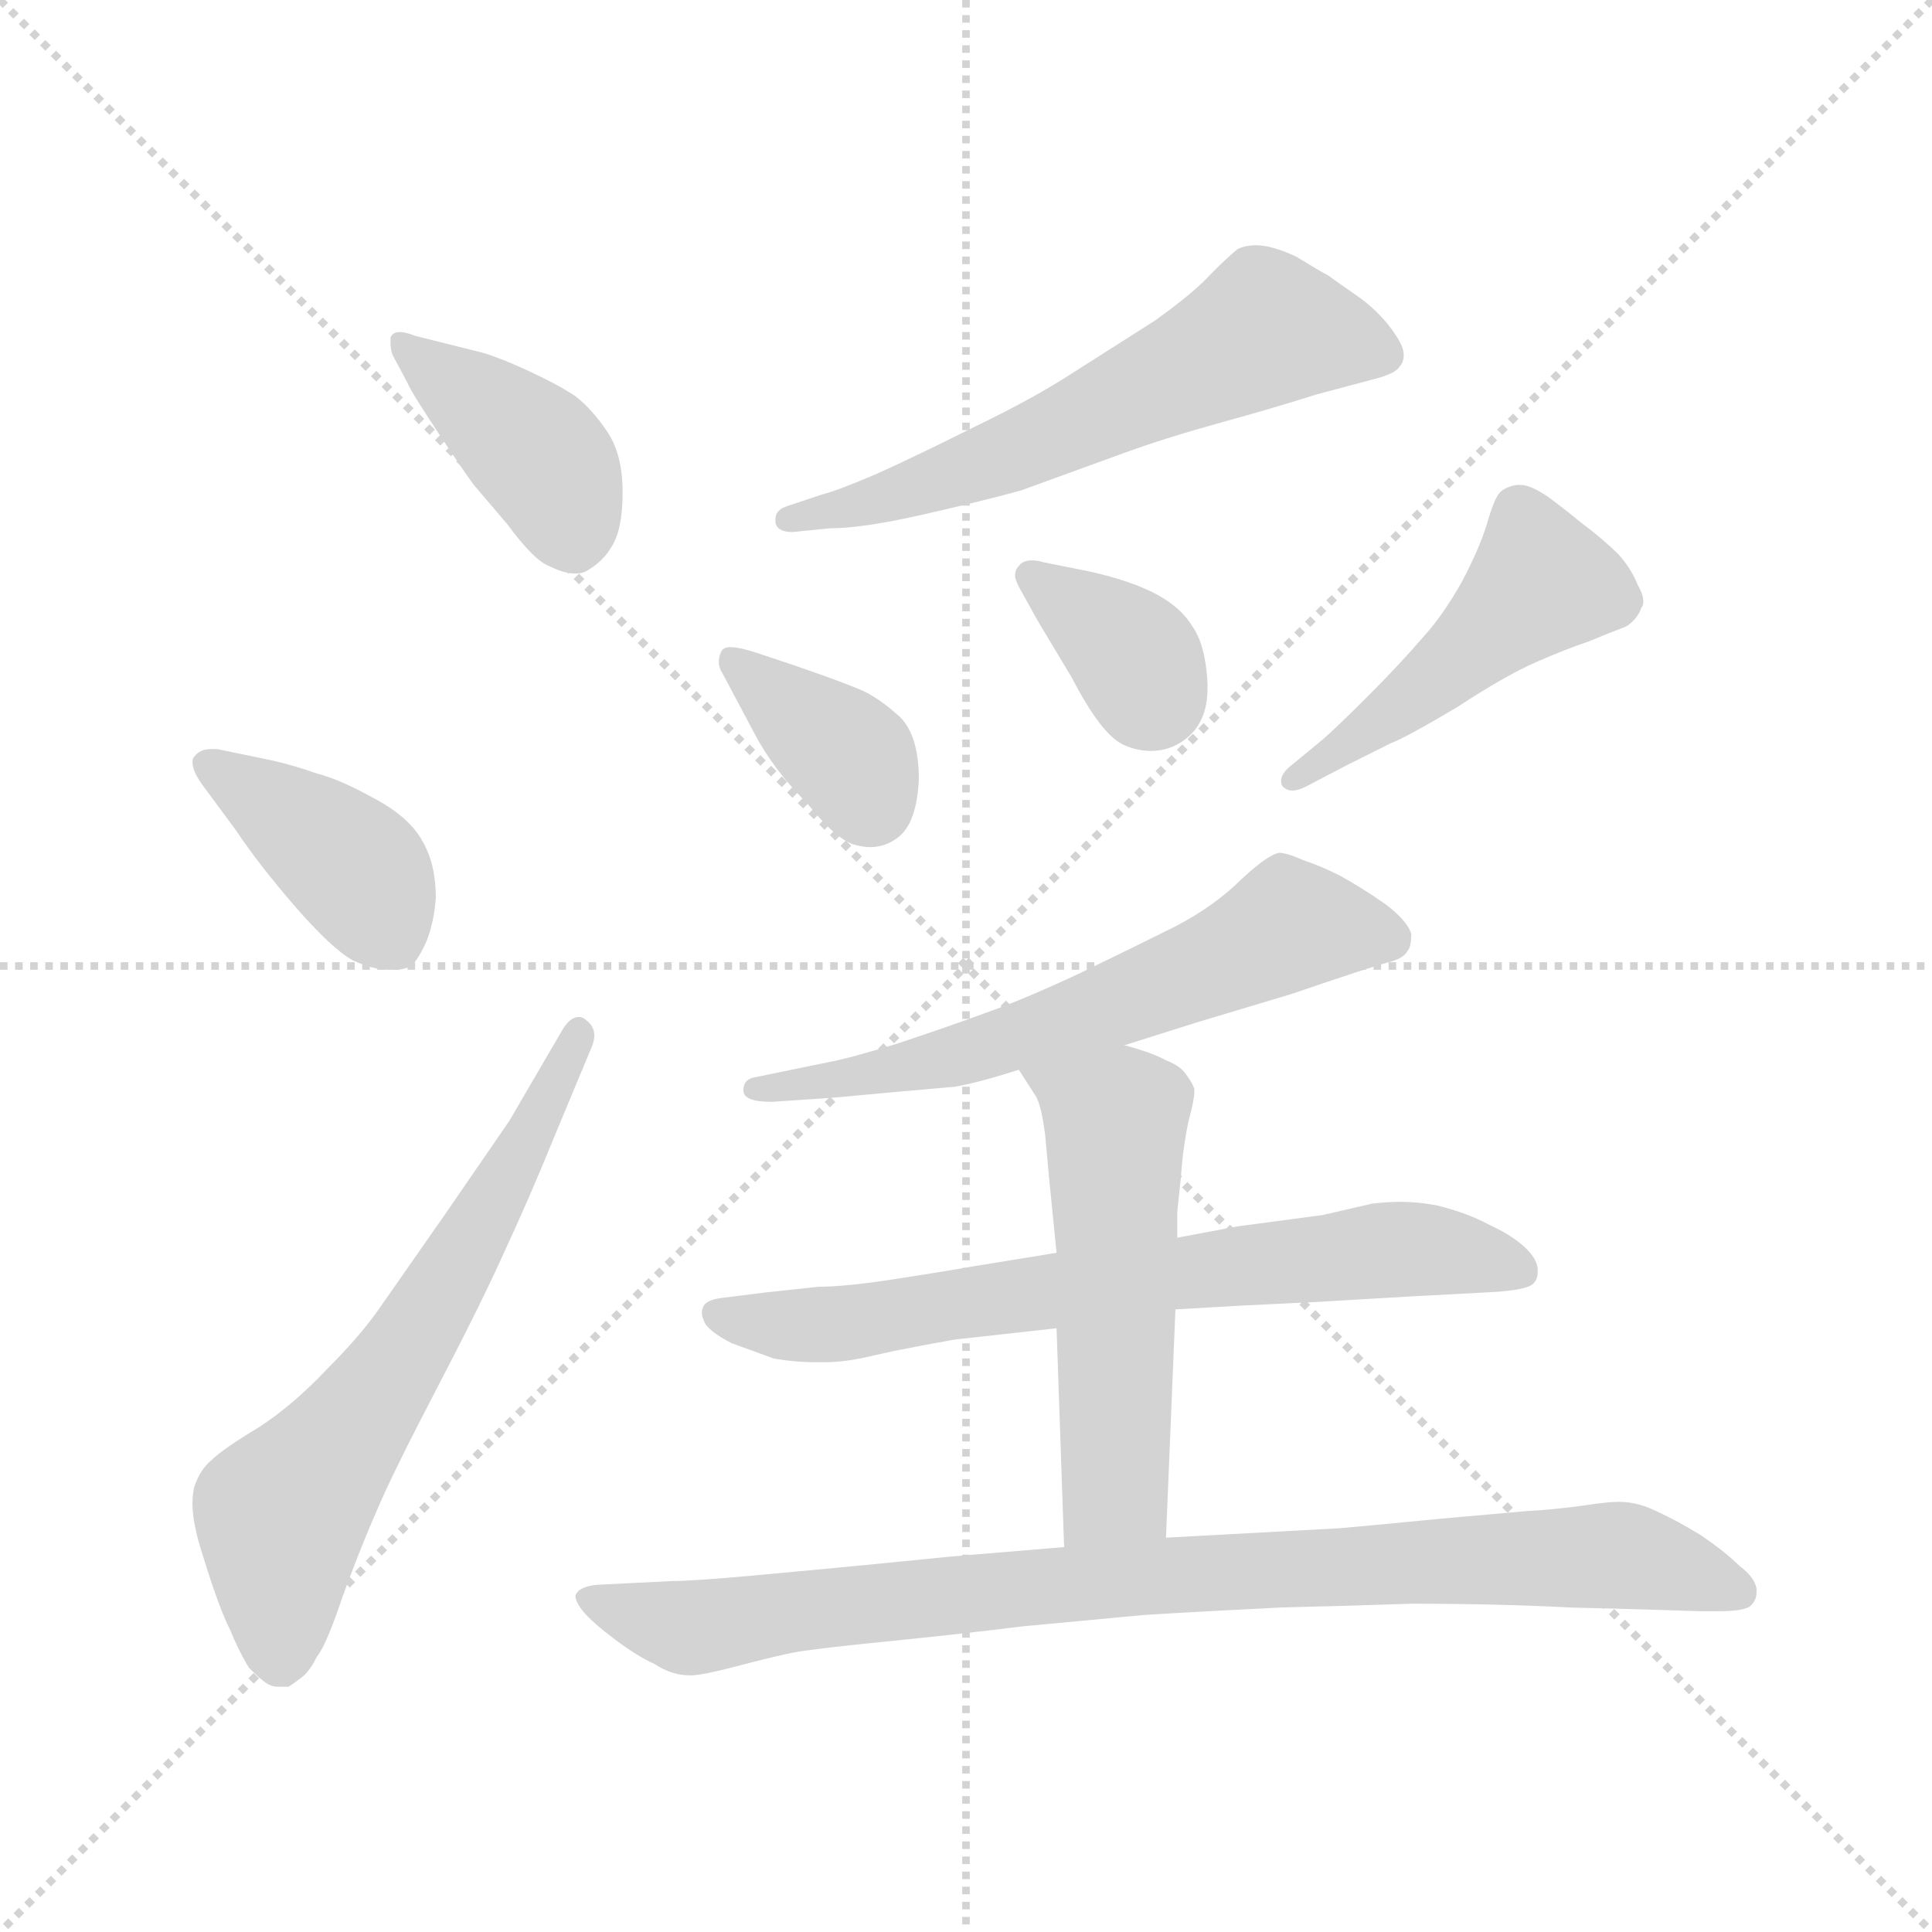 <svg xmlns="http://www.w3.org/2000/svg" version="1.1" viewBox="0 0 1024 1024">
  <g stroke="lightgray" stroke-dasharray="1,1" stroke-width="1" transform="scale(4, 4)">
    <line x1="0" y1="0" x2="256" y2="256" />
    <line x1="256" y1="0" x2="0" y2="256" />
    <line x1="128" y1="0" x2="128" y2="256" />
    <line x1="0" y1="128" x2="256" y2="128" />
  </g>
  <g transform="scale(1.0, -1.0) translate(0.0, -820.00)">
    <style type="text/css">
      
        @keyframes keyframes0 {
          from {
            stroke: blue;
            stroke-dashoffset: 399;
            stroke-width: 128;
          }
          56% {
            animation-timing-function: step-end;
            stroke: blue;
            stroke-dashoffset: 0;
            stroke-width: 128;
          }
          to {
            stroke: black;
            stroke-width: 1024;
          }
        }
        #make-me-a-hanzi-animation-0 {
          animation: keyframes0 0.575s both;
          animation-delay: 0s;
          animation-timing-function: linear;
        }
      
        @keyframes keyframes1 {
          from {
            stroke: blue;
            stroke-dashoffset: 395;
            stroke-width: 128;
          }
          56% {
            animation-timing-function: step-end;
            stroke: blue;
            stroke-dashoffset: 0;
            stroke-width: 128;
          }
          to {
            stroke: black;
            stroke-width: 1024;
          }
        }
        #make-me-a-hanzi-animation-1 {
          animation: keyframes1 0.571s both;
          animation-delay: 0.575s;
          animation-timing-function: linear;
        }
      
        @keyframes keyframes2 {
          from {
            stroke: blue;
            stroke-dashoffset: 636;
            stroke-width: 128;
          }
          67% {
            animation-timing-function: step-end;
            stroke: blue;
            stroke-dashoffset: 0;
            stroke-width: 128;
          }
          to {
            stroke: black;
            stroke-width: 1024;
          }
        }
        #make-me-a-hanzi-animation-2 {
          animation: keyframes2 0.768s both;
          animation-delay: 1.146s;
          animation-timing-function: linear;
        }
      
        @keyframes keyframes3 {
          from {
            stroke: blue;
            stroke-dashoffset: 593;
            stroke-width: 128;
          }
          66% {
            animation-timing-function: step-end;
            stroke: blue;
            stroke-dashoffset: 0;
            stroke-width: 128;
          }
          to {
            stroke: black;
            stroke-width: 1024;
          }
        }
        #make-me-a-hanzi-animation-3 {
          animation: keyframes3 0.733s both;
          animation-delay: 1.914s;
          animation-timing-function: linear;
        }
      
        @keyframes keyframes4 {
          from {
            stroke: blue;
            stroke-dashoffset: 365;
            stroke-width: 128;
          }
          54% {
            animation-timing-function: step-end;
            stroke: blue;
            stroke-dashoffset: 0;
            stroke-width: 128;
          }
          to {
            stroke: black;
            stroke-width: 1024;
          }
        }
        #make-me-a-hanzi-animation-4 {
          animation: keyframes4 0.547s both;
          animation-delay: 2.646s;
          animation-timing-function: linear;
        }
      
        @keyframes keyframes5 {
          from {
            stroke: blue;
            stroke-dashoffset: 348;
            stroke-width: 128;
          }
          53% {
            animation-timing-function: step-end;
            stroke: blue;
            stroke-dashoffset: 0;
            stroke-width: 128;
          }
          to {
            stroke: black;
            stroke-width: 1024;
          }
        }
        #make-me-a-hanzi-animation-5 {
          animation: keyframes5 0.533s both;
          animation-delay: 3.193s;
          animation-timing-function: linear;
        }
      
        @keyframes keyframes6 {
          from {
            stroke: blue;
            stroke-dashoffset: 470;
            stroke-width: 128;
          }
          60% {
            animation-timing-function: step-end;
            stroke: blue;
            stroke-dashoffset: 0;
            stroke-width: 128;
          }
          to {
            stroke: black;
            stroke-width: 1024;
          }
        }
        #make-me-a-hanzi-animation-6 {
          animation: keyframes6 0.632s both;
          animation-delay: 3.727s;
          animation-timing-function: linear;
        }
      
        @keyframes keyframes7 {
          from {
            stroke: blue;
            stroke-dashoffset: 607;
            stroke-width: 128;
          }
          66% {
            animation-timing-function: step-end;
            stroke: blue;
            stroke-dashoffset: 0;
            stroke-width: 128;
          }
          to {
            stroke: black;
            stroke-width: 1024;
          }
        }
        #make-me-a-hanzi-animation-7 {
          animation: keyframes7 0.744s both;
          animation-delay: 4.359s;
          animation-timing-function: linear;
        }
      
        @keyframes keyframes8 {
          from {
            stroke: blue;
            stroke-dashoffset: 686;
            stroke-width: 128;
          }
          69% {
            animation-timing-function: step-end;
            stroke: blue;
            stroke-dashoffset: 0;
            stroke-width: 128;
          }
          to {
            stroke: black;
            stroke-width: 1024;
          }
        }
        #make-me-a-hanzi-animation-8 {
          animation: keyframes8 0.808s both;
          animation-delay: 5.103s;
          animation-timing-function: linear;
        }
      
        @keyframes keyframes9 {
          from {
            stroke: blue;
            stroke-dashoffset: 535;
            stroke-width: 128;
          }
          64% {
            animation-timing-function: step-end;
            stroke: blue;
            stroke-dashoffset: 0;
            stroke-width: 128;
          }
          to {
            stroke: black;
            stroke-width: 1024;
          }
        }
        #make-me-a-hanzi-animation-9 {
          animation: keyframes9 0.685s both;
          animation-delay: 5.911s;
          animation-timing-function: linear;
        }
      
        @keyframes keyframes10 {
          from {
            stroke: blue;
            stroke-dashoffset: 873;
            stroke-width: 128;
          }
          74% {
            animation-timing-function: step-end;
            stroke: blue;
            stroke-dashoffset: 0;
            stroke-width: 128;
          }
          to {
            stroke: black;
            stroke-width: 1024;
          }
        }
        #make-me-a-hanzi-animation-10 {
          animation: keyframes10 0.96s both;
          animation-delay: 6.597s;
          animation-timing-function: linear;
        }
      
    </style>
    
      <path d="M 220 642 Q 215 644 212 644 Q 208 644 207 641 L 207 638 Q 207 635 208 632 L 216 617 Q 218 612 234 588 Q 250 564 252 562 L 269 542 Q 283 523 291 520 Q 299 516 305 516 Q 309 516 312 518 Q 320 523 324 530 Q 330 539 330 559 Q 330 579 322 591 Q 314 603 305 610 Q 296 616 281 623 Q 266 630 256 633 L 220 642 Z" fill="lightgray" />
    
      <path d="M 125 380 Q 137 362 156 340 Q 176 317 187 311 Q 198 306 206 306 L 209 306 Q 214 306 218 308 Q 222 312 226 321 Q 230 331 231 344 Q 231 362 224 374 Q 217 387 198 397 Q 180 407 168 410 Q 157 414 144 417 L 115 423 L 112 423 Q 106 423 103 419 Q 102 418 102 416 Q 102 411 108 403 L 125 380 Z" fill="lightgray" />
    
      <path d="M 270 226 L 237 178 L 200 125 Q 190 111 173 94 Q 156 76 138 64 Q 118 52 112 46 Q 106 41 103 32 Q 102 28 102 23 Q 102 12 108 -6 Q 116 -32 122 -44 Q 127 -56 132 -64 Q 138 -70 141 -72 Q 144 -74 147 -74 L 153 -74 Q 156 -72 160 -69 Q 164 -66 168 -58 Q 173 -52 182 -25 Q 192 2 200 20 Q 208 39 232 85 Q 256 131 268 158 Q 281 186 294 218 L 314 266 Q 315 269 315 271 Q 315 276 311 279 Q 309 281 307 281 Q 302 281 298 274 L 270 226 Z" fill="lightgray" />
    
      <path d="M 440 540 Q 457 540 488 547 Q 519 554 541 560 L 596 580 Q 618 588 647 596 Q 676 604 698 611 L 728 619 Q 740 622 742 626 Q 744 628 744 632 Q 744 636 740 642 Q 733 653 721 662 Q 708 671 704 674 Q 700 676 687 684 Q 674 690 666 690 Q 660 690 656 688 Q 652 685 642 675 Q 633 665 612 650 L 568 622 Q 548 609 517 594 Q 485 578 465 569 Q 444 560 436 558 L 418 552 Q 411 550 411 545 L 411 543 Q 412 538 420 538 L 440 540 Z" fill="lightgray" />
    
      <path d="M 401 474 Q 392 477 387 477 Q 383 477 382 474 Q 381 472 381 469 Q 381 466 383 463 L 400 431 Q 410 412 428 394 Q 444 374 454 372 Q 458 371 461 371 Q 470 371 477 377 Q 486 385 487 407 Q 487 430 477 440 Q 466 450 457 454 Q 448 458 422 467 L 401 474 Z" fill="lightgray" />
    
      <path d="M 553 522 Q 550 523 547 523 Q 542 523 540 520 Q 538 518 538 515 Q 538 513 540 509 L 550 491 L 568 461 Q 584 430 596 425 Q 603 422 610 422 Q 620 422 628 428 Q 640 437 640 455 L 640 458 Q 639 478 632 488 Q 626 498 613 505 Q 600 512 578 517 L 553 522 Z" fill="lightgray" />
    
      <path d="M 713 414 L 737 426 Q 745 429 772 445 Q 798 462 814 469 Q 830 476 842 480 Q 854 485 862 488 Q 868 492 870 498 Q 871 499 871 501 Q 871 505 868 510 Q 865 518 858 526 Q 850 534 838 543 Q 827 552 820 557 Q 811 563 806 563 L 804 563 Q 798 562 795 559 Q 792 556 788 542 Q 784 529 775 512 Q 765 494 754 482 Q 742 468 725 451 Q 708 434 701 428 L 684 414 Q 679 410 679 406 Q 679 404 680 403 Q 682 401 685 401 Q 688 401 692 403 L 713 414 Z" fill="lightgray" />
    
      <path d="M 596 266 L 634 278 L 684 293 Q 728 308 736 310 Q 744 312 746 316 Q 748 318 748 325 Q 746 332 734 341 Q 721 350 710 356 Q 700 361 691 364 Q 682 368 678 368 Q 672 367 658 354 Q 644 340 623 329 Q 601 318 572 304 Q 542 290 522 283 Q 503 276 476 267 Q 450 259 439 257 L 400 249 Q 394 248 394 242 Q 394 236 409 236 L 439 238 Q 440 238 472 241 L 506 244 Q 518 246 540 253 L 596 266 Z" fill="lightgray" />
    
      <path d="M 623 126 L 658 128 L 699 130 L 750 133 L 788 135 Q 810 136 813 140 Q 815 142 815 146 L 815 148 Q 814 154 807 160 Q 800 166 789 171 Q 778 177 762 181 Q 752 183 742 183 Q 735 183 727 182 L 701 176 L 656 170 L 624 164 L 560 156 L 517 149 Q 500 146 474 142 Q 448 138 434 138 L 406 135 L 382 132 Q 375 131 373 128 Q 372 126 372 124 Q 372 122 374 118 Q 378 113 388 108 L 410 100 Q 421 98 432 98 L 437 98 Q 446 98 456 100 L 474 104 Q 489 107 506 110 L 560 116 L 623 126 Z" fill="lightgray" />
    
      <path d="M 560 116 L 564 0 C 565 -30 617 -25 618 5 L 623 126 L 624 164 L 624 178 L 626 197 Q 627 212 630 226 Q 633 237 633 241 L 633 243 Q 632 246 629 250 Q 626 255 618 258 Q 611 262 596 266 C 567 274 524 278 540 253 L 549 239 Q 552 234 554 218 L 556 196 L 560 156 L 560 116 Z" fill="lightgray" />
    
      <path d="M 564 0 L 504 -5 Q 454 -10 443 -11 L 400 -15 Q 367 -18 356 -18 L 316 -20 Q 308 -21 306 -24 Q 305 -25 305 -26 Q 305 -29 309 -34 Q 314 -40 326 -49 Q 338 -58 347 -62 Q 356 -68 366 -68 Q 372 -68 391 -63 Q 410 -58 420 -56 Q 430 -54 470 -50 Q 510 -46 542 -42 L 606 -36 Q 638 -34 679 -32 Q 720 -31 748 -30 Q 794 -30 832 -32 L 870 -33 L 902 -34 L 910 -34 Q 925 -34 928 -31 Q 931 -28 931 -24 L 931 -22 Q 930 -16 922 -10 Q 915 -3 902 6 Q 889 14 878 19 Q 868 24 858 24 Q 852 24 839 22 Q 825 20 808 19 L 763 15 Q 722 11 710 10 L 618 5 L 564 0 Z" fill="lightgray" />
    
    
      <clipPath id="make-me-a-hanzi-clip-0">
        <path d="M 220 642 Q 215 644 212 644 Q 208 644 207 641 L 207 638 Q 207 635 208 632 L 216 617 Q 218 612 234 588 Q 250 564 252 562 L 269 542 Q 283 523 291 520 Q 299 516 305 516 Q 309 516 312 518 Q 320 523 324 530 Q 330 539 330 559 Q 330 579 322 591 Q 314 603 305 610 Q 296 616 281 623 Q 266 630 256 633 L 220 642 Z" />
      </clipPath>
      <path clip-path="url(#make-me-a-hanzi-clip-0)" d="M 211 640 L 285 580 L 303 536" fill="none" id="make-me-a-hanzi-animation-0" stroke-dasharray="271 542" stroke-linecap="round" />
    
      <clipPath id="make-me-a-hanzi-clip-1">
        <path d="M 125 380 Q 137 362 156 340 Q 176 317 187 311 Q 198 306 206 306 L 209 306 Q 214 306 218 308 Q 222 312 226 321 Q 230 331 231 344 Q 231 362 224 374 Q 217 387 198 397 Q 180 407 168 410 Q 157 414 144 417 L 115 423 L 112 423 Q 106 423 103 419 Q 102 418 102 416 Q 102 411 108 403 L 125 380 Z" />
      </clipPath>
      <path clip-path="url(#make-me-a-hanzi-clip-1)" d="M 110 415 L 185 363 L 210 322" fill="none" id="make-me-a-hanzi-animation-1" stroke-dasharray="267 534" stroke-linecap="round" />
    
      <clipPath id="make-me-a-hanzi-clip-2">
        <path d="M 270 226 L 237 178 L 200 125 Q 190 111 173 94 Q 156 76 138 64 Q 118 52 112 46 Q 106 41 103 32 Q 102 28 102 23 Q 102 12 108 -6 Q 116 -32 122 -44 Q 127 -56 132 -64 Q 138 -70 141 -72 Q 144 -74 147 -74 L 153 -74 Q 156 -72 160 -69 Q 164 -66 168 -58 Q 173 -52 182 -25 Q 192 2 200 20 Q 208 39 232 85 Q 256 131 268 158 Q 281 186 294 218 L 314 266 Q 315 269 315 271 Q 315 276 311 279 Q 309 281 307 281 Q 302 281 298 274 L 270 226 Z" />
      </clipPath>
      <path clip-path="url(#make-me-a-hanzi-clip-2)" d="M 150 -62 L 149 17 L 215 103 L 306 273" fill="none" id="make-me-a-hanzi-animation-2" stroke-dasharray="508 1016" stroke-linecap="round" />
    
      <clipPath id="make-me-a-hanzi-clip-3">
        <path d="M 440 540 Q 457 540 488 547 Q 519 554 541 560 L 596 580 Q 618 588 647 596 Q 676 604 698 611 L 728 619 Q 740 622 742 626 Q 744 628 744 632 Q 744 636 740 642 Q 733 653 721 662 Q 708 671 704 674 Q 700 676 687 684 Q 674 690 666 690 Q 660 690 656 688 Q 652 685 642 675 Q 633 665 612 650 L 568 622 Q 548 609 517 594 Q 485 578 465 569 Q 444 560 436 558 L 418 552 Q 411 550 411 545 L 411 543 Q 412 538 420 538 L 440 540 Z" />
      </clipPath>
      <path clip-path="url(#make-me-a-hanzi-clip-3)" d="M 732 633 L 671 646 L 541 582 L 417 544" fill="none" id="make-me-a-hanzi-animation-3" stroke-dasharray="465 930" stroke-linecap="round" />
    
      <clipPath id="make-me-a-hanzi-clip-4">
        <path d="M 401 474 Q 392 477 387 477 Q 383 477 382 474 Q 381 472 381 469 Q 381 466 383 463 L 400 431 Q 410 412 428 394 Q 444 374 454 372 Q 458 371 461 371 Q 470 371 477 377 Q 486 385 487 407 Q 487 430 477 440 Q 466 450 457 454 Q 448 458 422 467 L 401 474 Z" />
      </clipPath>
      <path clip-path="url(#make-me-a-hanzi-clip-4)" d="M 388 470 L 453 417 L 462 394" fill="none" id="make-me-a-hanzi-animation-4" stroke-dasharray="237 474" stroke-linecap="round" />
    
      <clipPath id="make-me-a-hanzi-clip-5">
        <path d="M 553 522 Q 550 523 547 523 Q 542 523 540 520 Q 538 518 538 515 Q 538 513 540 509 L 550 491 L 568 461 Q 584 430 596 425 Q 603 422 610 422 Q 620 422 628 428 Q 640 437 640 455 L 640 458 Q 639 478 632 488 Q 626 498 613 505 Q 600 512 578 517 L 553 522 Z" />
      </clipPath>
      <path clip-path="url(#make-me-a-hanzi-clip-5)" d="M 547 515 L 600 474 L 610 451" fill="none" id="make-me-a-hanzi-animation-5" stroke-dasharray="220 440" stroke-linecap="round" />
    
      <clipPath id="make-me-a-hanzi-clip-6">
        <path d="M 713 414 L 737 426 Q 745 429 772 445 Q 798 462 814 469 Q 830 476 842 480 Q 854 485 862 488 Q 868 492 870 498 Q 871 499 871 501 Q 871 505 868 510 Q 865 518 858 526 Q 850 534 838 543 Q 827 552 820 557 Q 811 563 806 563 L 804 563 Q 798 562 795 559 Q 792 556 788 542 Q 784 529 775 512 Q 765 494 754 482 Q 742 468 725 451 Q 708 434 701 428 L 684 414 Q 679 410 679 406 Q 679 404 680 403 Q 682 401 685 401 Q 688 401 692 403 L 713 414 Z" />
      </clipPath>
      <path clip-path="url(#make-me-a-hanzi-clip-6)" d="M 861 503 L 817 511 L 768 466 L 684 406" fill="none" id="make-me-a-hanzi-animation-6" stroke-dasharray="342 684" stroke-linecap="round" />
    
      <clipPath id="make-me-a-hanzi-clip-7">
        <path d="M 596 266 L 634 278 L 684 293 Q 728 308 736 310 Q 744 312 746 316 Q 748 318 748 325 Q 746 332 734 341 Q 721 350 710 356 Q 700 361 691 364 Q 682 368 678 368 Q 672 367 658 354 Q 644 340 623 329 Q 601 318 572 304 Q 542 290 522 283 Q 503 276 476 267 Q 450 259 439 257 L 400 249 Q 394 248 394 242 Q 394 236 409 236 L 439 238 Q 440 238 472 241 L 506 244 Q 518 246 540 253 L 596 266 Z" />
      </clipPath>
      <path clip-path="url(#make-me-a-hanzi-clip-7)" d="M 736 323 L 683 329 L 596 289 L 517 263 L 462 249 L 400 243" fill="none" id="make-me-a-hanzi-animation-7" stroke-dasharray="479 958" stroke-linecap="round" />
    
      <clipPath id="make-me-a-hanzi-clip-8">
        <path d="M 623 126 L 658 128 L 699 130 L 750 133 L 788 135 Q 810 136 813 140 Q 815 142 815 146 L 815 148 Q 814 154 807 160 Q 800 166 789 171 Q 778 177 762 181 Q 752 183 742 183 Q 735 183 727 182 L 701 176 L 656 170 L 624 164 L 560 156 L 517 149 Q 500 146 474 142 Q 448 138 434 138 L 406 135 L 382 132 Q 375 131 373 128 Q 372 126 372 124 Q 372 122 374 118 Q 378 113 388 108 L 410 100 Q 421 98 432 98 L 437 98 Q 446 98 456 100 L 474 104 Q 489 107 506 110 L 560 116 L 623 126 Z" />
      </clipPath>
      <path clip-path="url(#make-me-a-hanzi-clip-8)" d="M 380 124 L 440 118 L 736 158 L 806 146" fill="none" id="make-me-a-hanzi-animation-8" stroke-dasharray="558 1116" stroke-linecap="round" />
    
      <clipPath id="make-me-a-hanzi-clip-9">
        <path d="M 560 116 L 564 0 C 565 -30 617 -25 618 5 L 623 126 L 624 164 L 624 178 L 626 197 Q 627 212 630 226 Q 633 237 633 241 L 633 243 Q 632 246 629 250 Q 626 255 618 258 Q 611 262 596 266 C 567 274 524 278 540 253 L 549 239 Q 552 234 554 218 L 556 196 L 560 156 L 560 116 Z" />
      </clipPath>
      <path clip-path="url(#make-me-a-hanzi-clip-9)" d="M 547 253 L 592 225 L 591 31 L 570 7" fill="none" id="make-me-a-hanzi-animation-9" stroke-dasharray="407 814" stroke-linecap="round" />
    
      <clipPath id="make-me-a-hanzi-clip-10">
        <path d="M 564 0 L 504 -5 Q 454 -10 443 -11 L 400 -15 Q 367 -18 356 -18 L 316 -20 Q 308 -21 306 -24 Q 305 -25 305 -26 Q 305 -29 309 -34 Q 314 -40 326 -49 Q 338 -58 347 -62 Q 356 -68 366 -68 Q 372 -68 391 -63 Q 410 -58 420 -56 Q 430 -54 470 -50 Q 510 -46 542 -42 L 606 -36 Q 638 -34 679 -32 Q 720 -31 748 -30 Q 794 -30 832 -32 L 870 -33 L 902 -34 L 910 -34 Q 925 -34 928 -31 Q 931 -28 931 -24 L 931 -22 Q 930 -16 922 -10 Q 915 -3 902 6 Q 889 14 878 19 Q 868 24 858 24 Q 852 24 839 22 Q 825 20 808 19 L 763 15 Q 722 11 710 10 L 618 5 L 564 0 Z" />
      </clipPath>
      <path clip-path="url(#make-me-a-hanzi-clip-10)" d="M 311 -28 L 367 -43 L 543 -21 L 848 -4 L 922 -24" fill="none" id="make-me-a-hanzi-animation-10" stroke-dasharray="745 1490" stroke-linecap="round" />
    
  </g>
</svg>